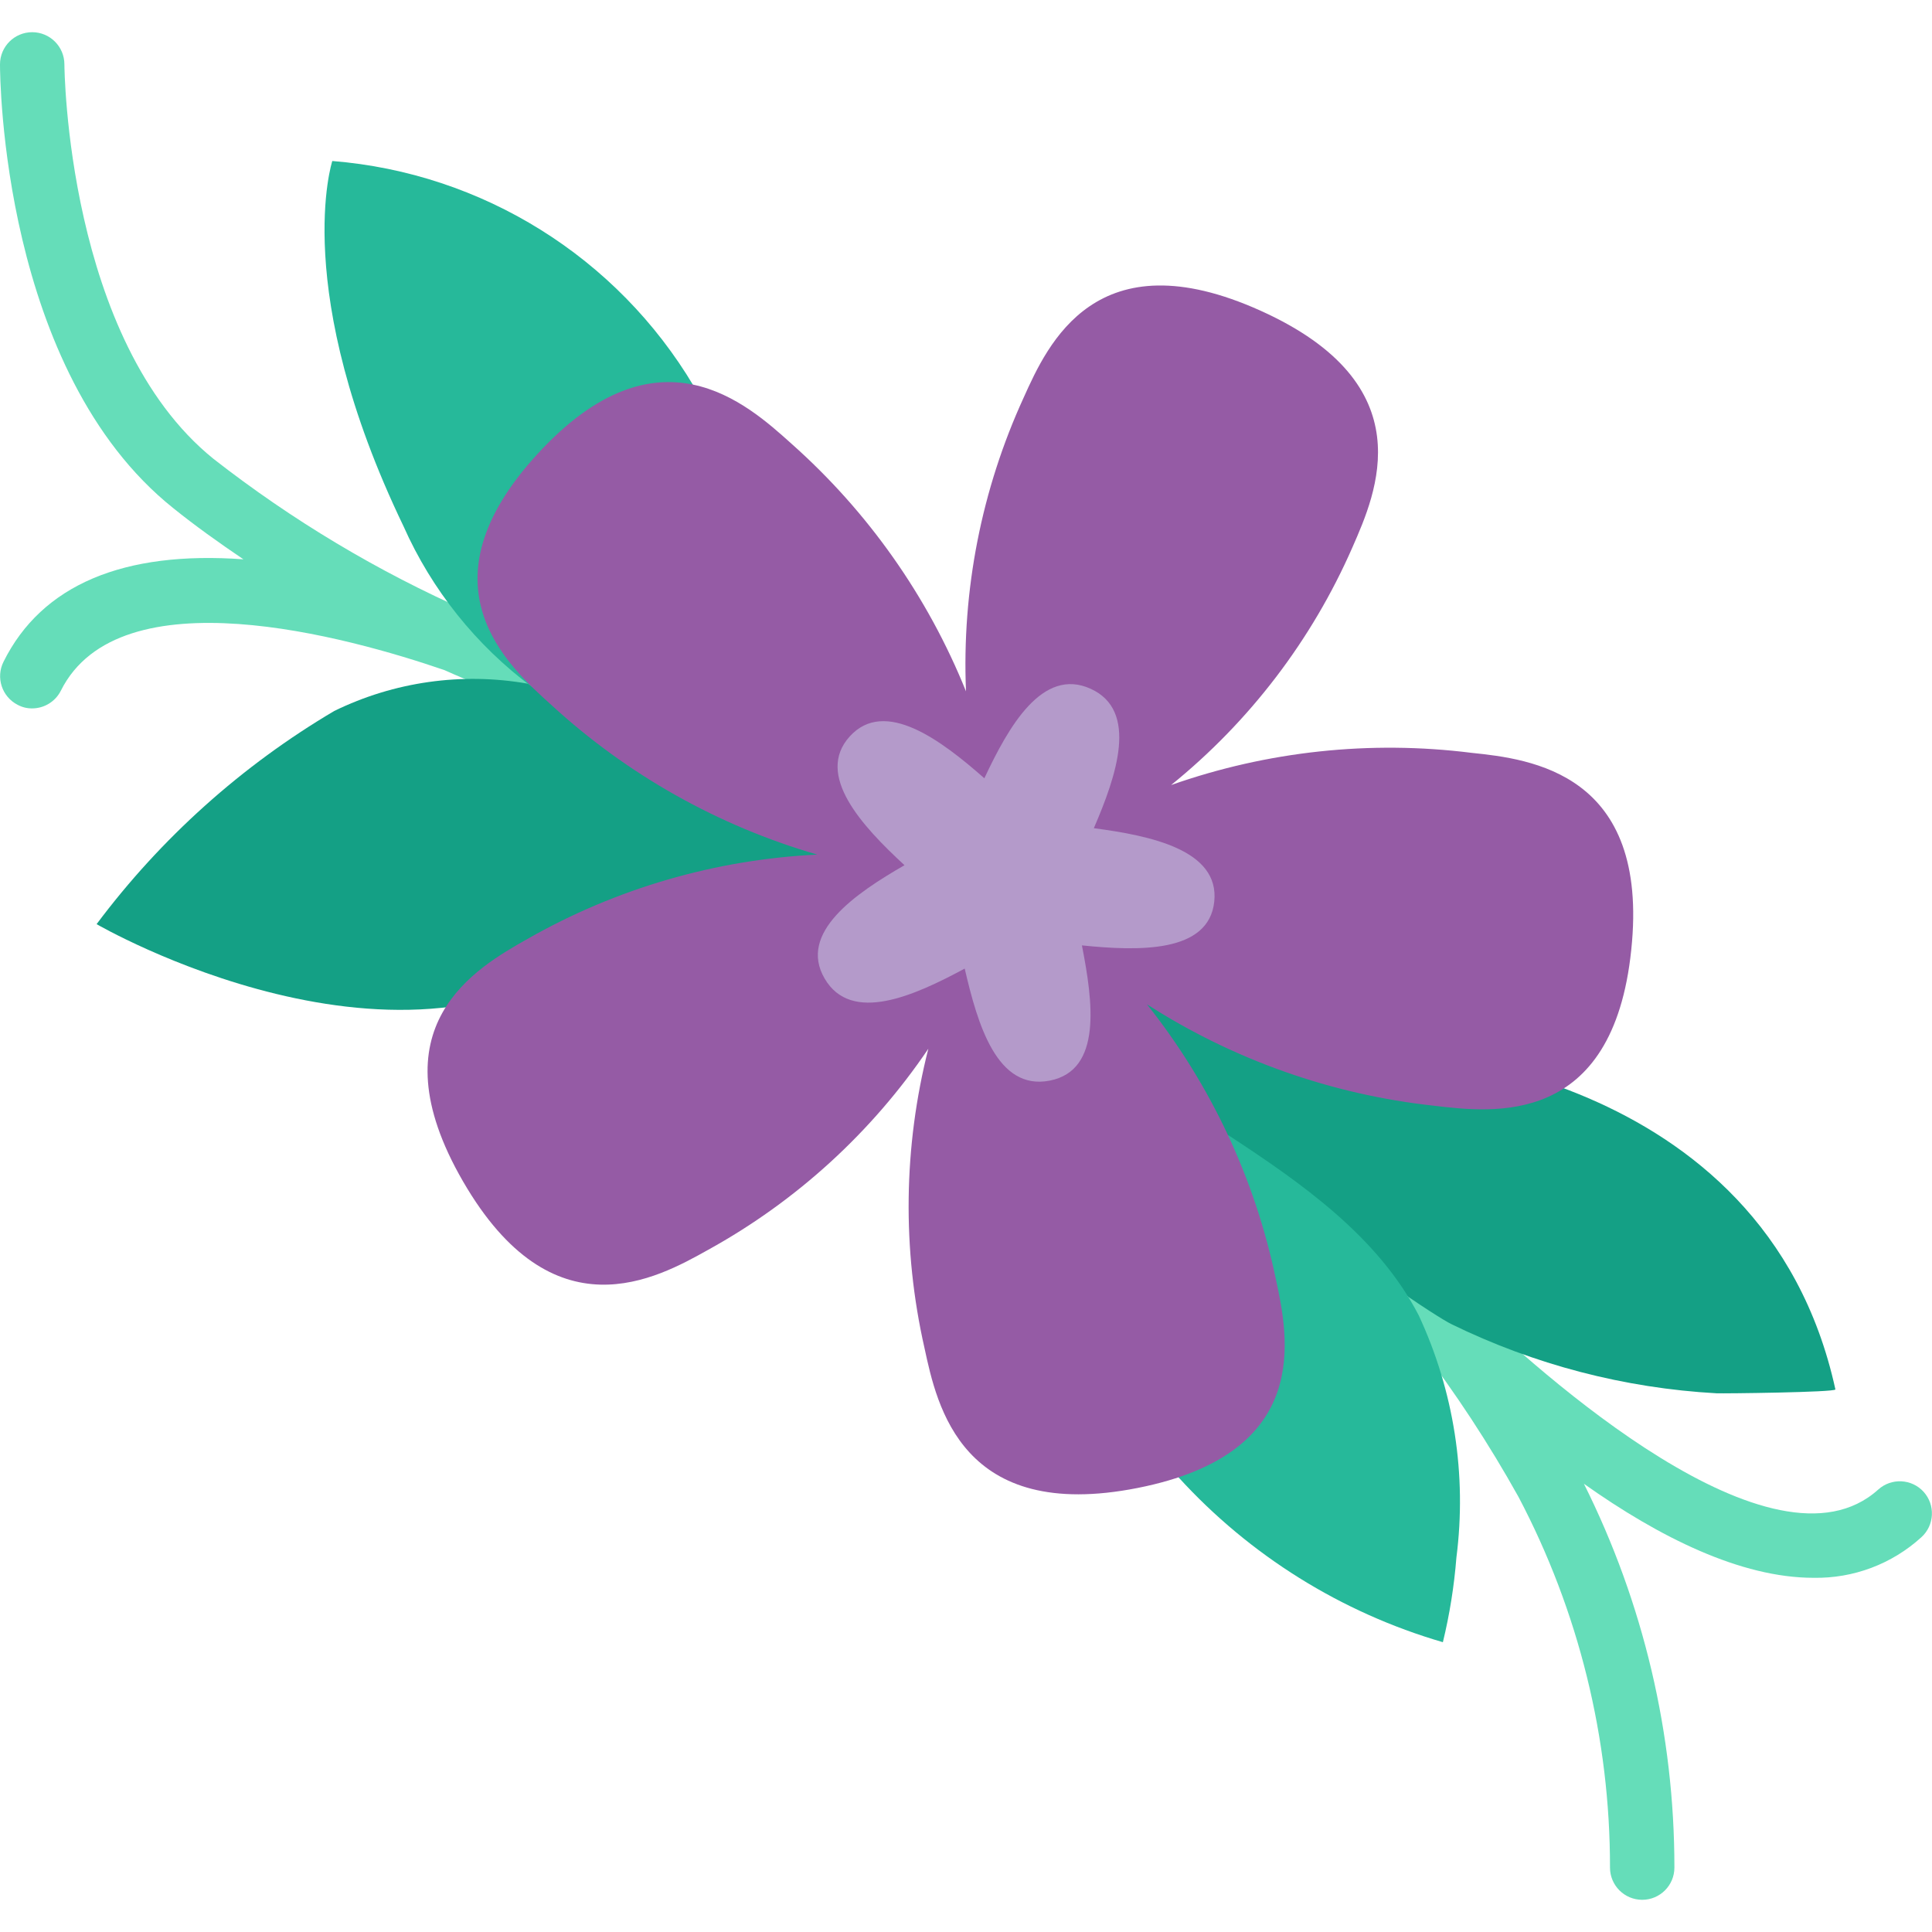 <?xml version="1.0" encoding="UTF-8"?>
<!DOCTYPE svg PUBLIC '-//W3C//DTD SVG 1.0//EN'
          'http://www.w3.org/TR/2001/REC-SVG-20010904/DTD/svg10.dtd'>
<svg contentScriptType="text/ecmascript" width="100pt" xmlns:xlink="http://www.w3.org/1999/xlink" zoomAndPan="magnify" contentStyleType="text/css" height="100.0pt" viewBox="0 0 60 58" preserveAspectRatio="xMidYMid meet" xmlns="http://www.w3.org/2000/svg" version="1.0"
><g style="fill:none; fill-rule:evenodd;" id="Page-1"
  ><g id="010---Flower"
    ><path style="fill:#65ddb9; fill-rule:nonzero;" d="m59.74 45.33c-.37-.408-1.001-.439-1.41-.07-3.25 2.93-10.52-3.62-12.82-5.84l-.14-.17-.07-.08c-.37-.414-1.006-.45-1.42-.08s-.45 1.006-.08 1.42l.25.24c1.15 1.503 2.189 3.087 3.11 4.74 1.869 3.549 2.844 7.499 2.84 11.51 0 .552.448 1 1 1s1-.448 1-1c.002-4.138-.96-8.219-2.81-11.92 2.34 1.66 4.87 2.92 7.13 2.92 1.237.023 2.435-.427 3.35-1.26.408-.37.439-1.001.07-1.41z" id="Shape"
      /><path style="fill:#14a085; fill-rule:nonzero;" d="m43.32 31.67s11.46.33 13.68 10.48c0 .09-3.49.13-3.69.12-2.863-.159-5.665-.89-8.24-2.15-.79-.38-11.07-7.12-12.07-13.12z" id="Shape"
      /><path style="fill:#65ddb9; fill-rule:nonzero;" d="m15.77 18.48-.11-.05-1.09-.43c-2.833-1.248-5.5-2.844-7.94-4.75-4.56-3.68-4.63-12.17-4.63-12.25 0-.552-.448-1-1-1s-1 .448-1 1c0 .39.06 9.53 5.38 13.78.67.54 1.41 1.07 2.18 1.59-3.72-.27-6.26.79-7.45 3.18-.247.492-.05 1.09.44 1.34.138.074.293.112.45.11.377-.001.721-.214.89-.55 1.82-3.64 8.91-1.67 11.91-.64.4.18.76.33 1.09.46l.11.05c.123.055.256.082.39.08.39 0 1.45 1 1.61.6-.042-.974-.488-1.887-1.23-2.52z" id="Shape"
      /><path style="stroke-width:2; stroke-linejoin:round; stroke-linecap:round; stroke:#000;" id="Shape" d="m27.83 25.61-.01-.01"
      /><g style="fill-rule:nonzero;"
      ><path style="fill:#14a085;" d="m29 26-12.62-5.77c-2.04-.356-4.14-.059-6 .85-2.873 1.698-5.381 3.948-7.38 6.62 0 0 9.62 5.59 15.77.57z" id="Shape"
        /><path style="fill:#26b99a;" d="m16.53 20.34c-1.741-1.295-3.119-3.017-4-5-3.53-7.34-2.21-11.34-2.21-11.34 4.657.373 8.844 2.983 11.23 7z" id="Shape"
        /><path style="fill:#26b99a;" d="m38.14 34.25c2.26 1.48 4.65 3.14 5.92 5.6 1.093 2.346 1.499 4.953 1.17 7.52-.07.886-.21 1.766-.42 2.63-3.155-.919-5.996-2.691-8.21-5.12z" id="Shape"
        /><path style="fill:#955ba5;" d="m50.66 28.5c-.57 5.5-4.27 5.06-6.12 4.84-3.177-.345-6.231-1.423-8.92-3.15 1.98 2.489 3.35 5.407 4 8.52.39 1.81 1.17 5.42-4.29 6.5s-6.23-2.54-6.62-4.35c-.694-3.063-.653-6.246.12-9.29-1.752 2.59-4.093 4.729-6.83 6.24-1.61.9-4.83 2.7-7.62-2.12s.41-6.63 2-7.53c2.752-1.569 5.836-2.466 9-2.62-3.071-.89-5.895-2.478-8.25-4.64-1.39-1.25-4.16-3.75-.43-7.81s6.49-1.56 7.88-.31c2.376 2.11 4.232 4.742 5.42 7.69-.132-3.139.481-6.264 1.79-9.12.75-1.67 2.26-5 7.36-2.7s3.59 5.66 2.85 7.35c-1.259 2.875-3.19 5.406-5.63 7.38 2.99-1.053 6.185-1.395 9.33-1 1.83.19 5.54.62 4.96 6.12z" id="Shape"
        /><path style="fill:#b49aca;" d="m37.71 27c.17-1.61-2-2.05-3.74-2.28.7-1.62 1.4-3.65-.1-4.33s-2.55 1.18-3.3 2.78c-1.34-1.18-3.09-2.5-4.18-1.3s.39 2.79 1.7 4c-1.53.88-3.31 2.1-2.48 3.52s2.79.53 4.35-.31c.4 1.73 1 3.8 2.64 3.48s1.34-2.46 1-4.2c1.77.18 3.94.24 4.11-1.36z" id="Shape"
      /></g
    ></g
  ></g
></svg
>
